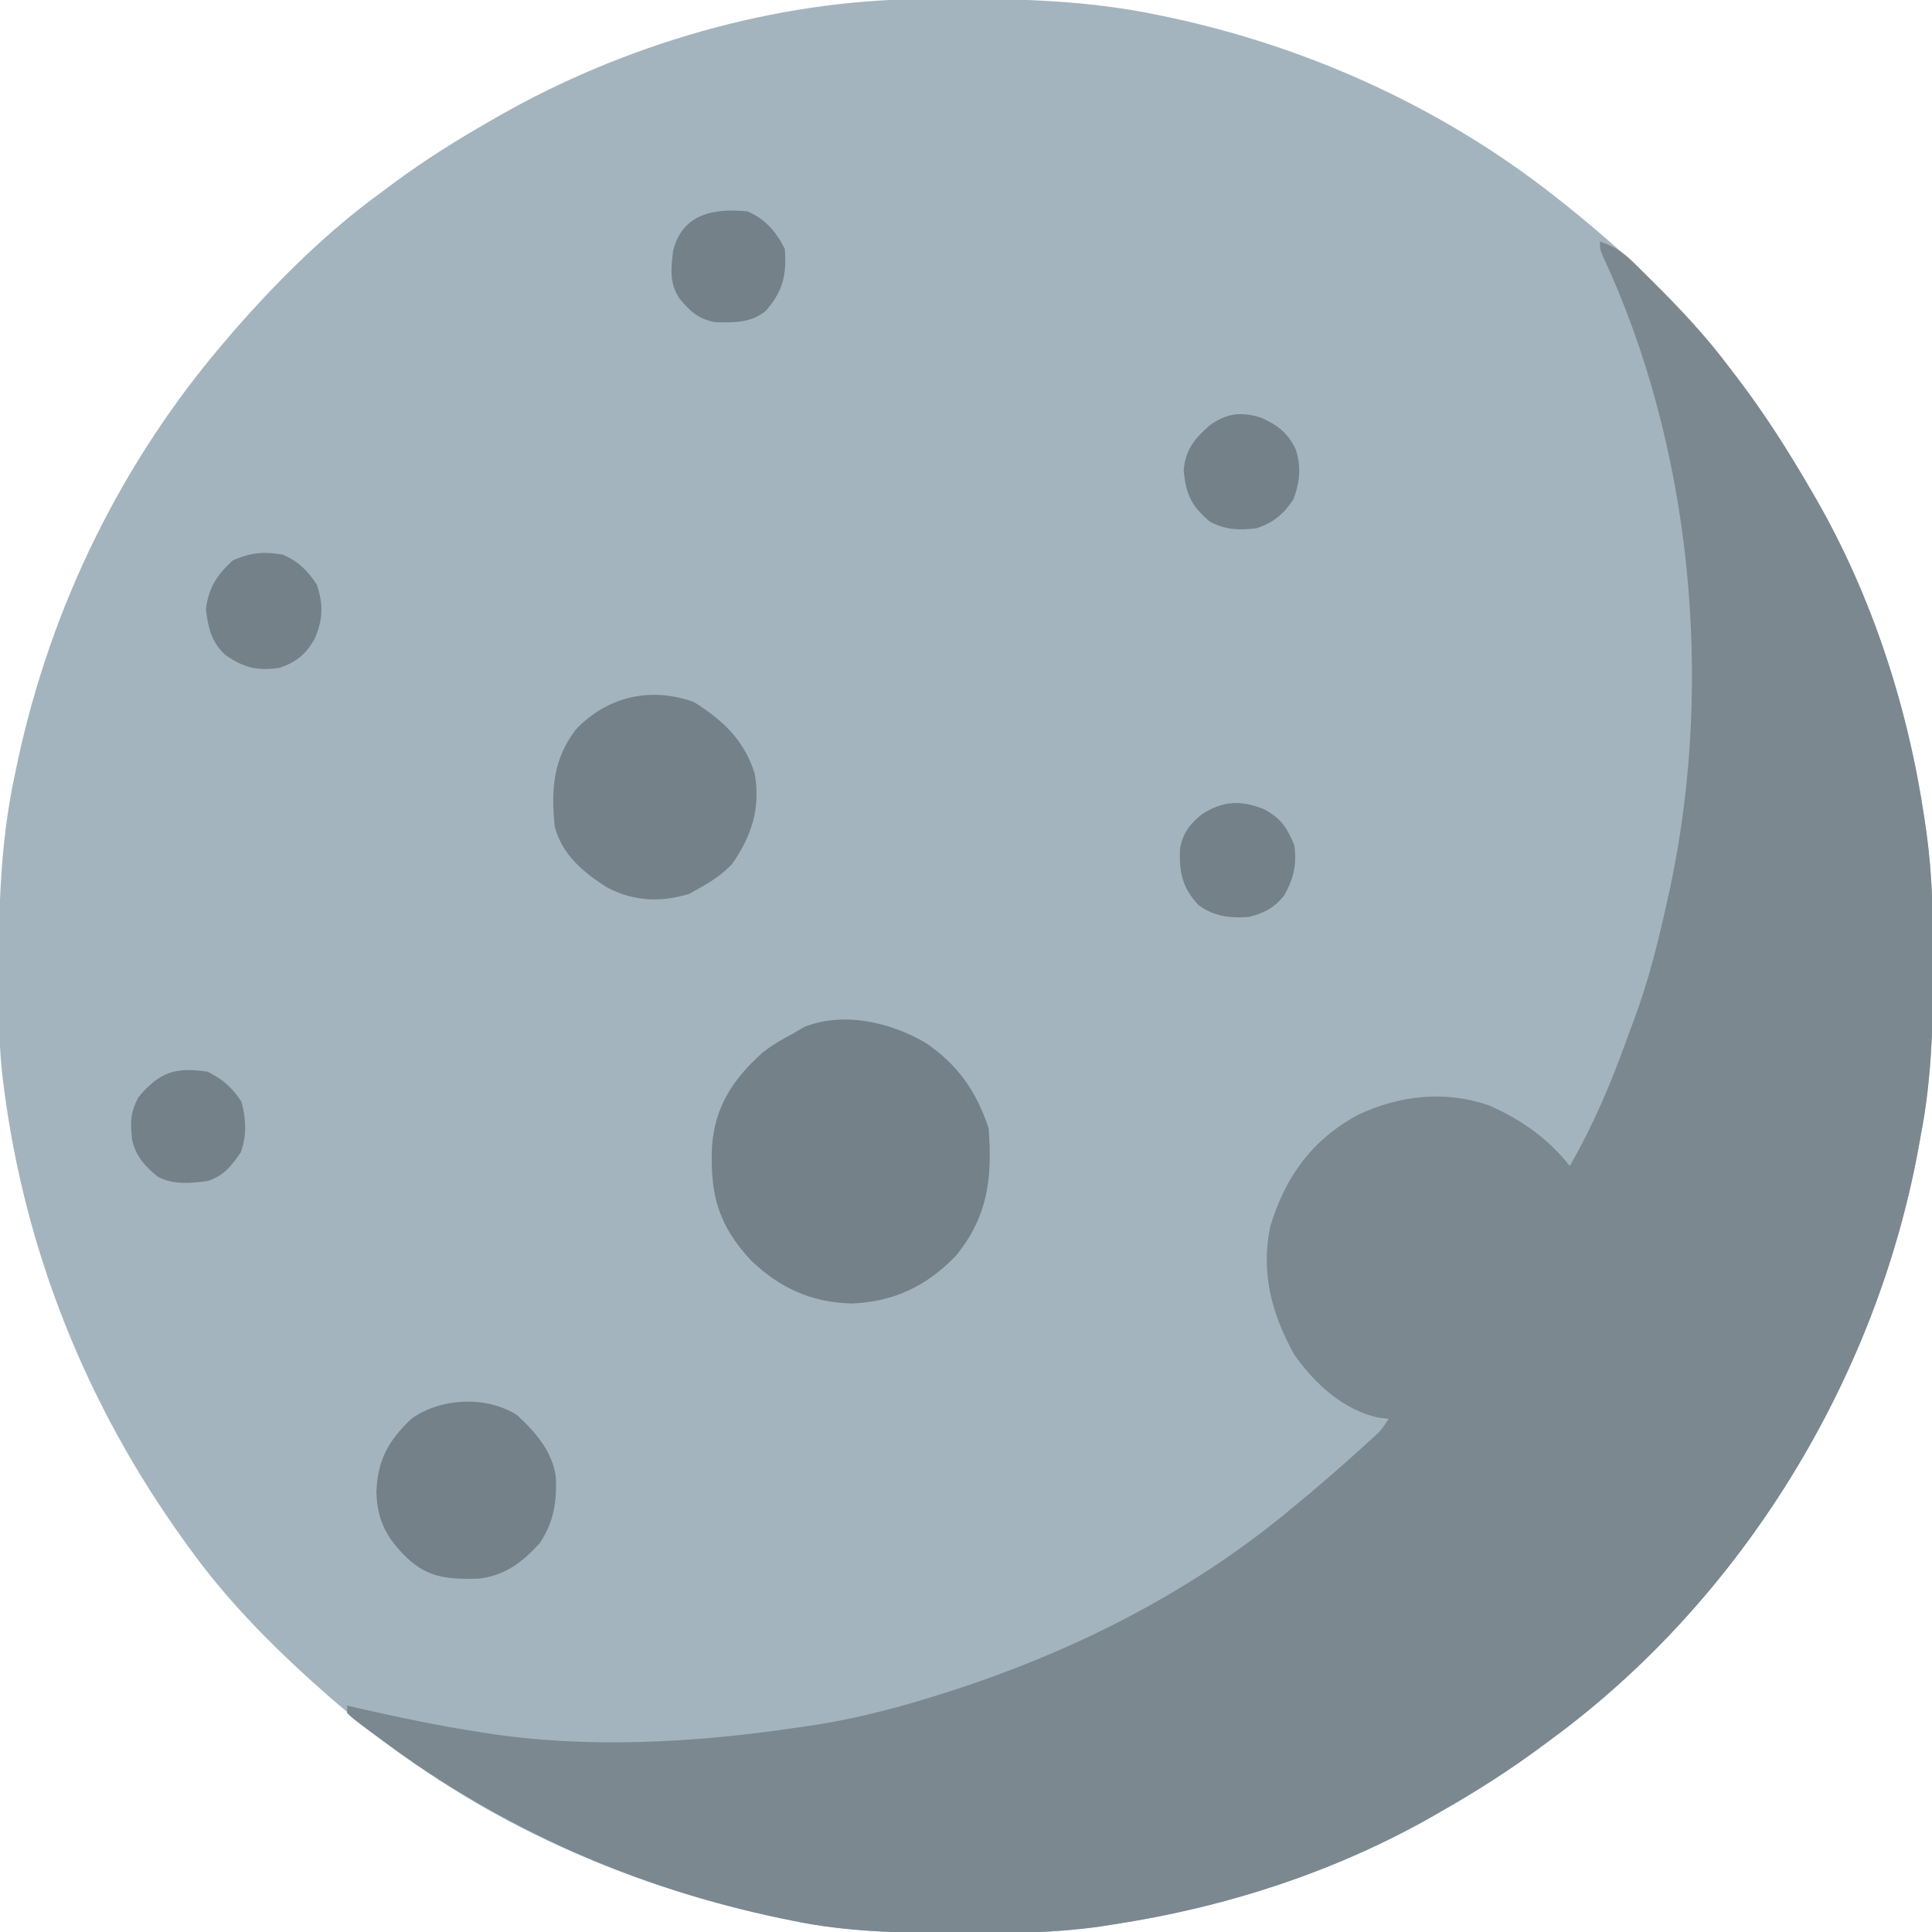 <?xml version="1.0" encoding="UTF-8"?>
<svg version="1.1" xmlns="http://www.w3.org/2000/svg" width="512" height="512">
<path d="M0 0 C1.364 -0.015 1.364 -0.015 2.755 -0.03 C23.215 -0.205 43.052 0.025 63.164 4.238 C64.713 4.56 64.713 4.56 66.293 4.888 C103.165 12.805 138.515 28.871 168.164 52.238 C169.157 53.019 170.149 53.801 171.172 54.605 C186.809 67.193 202.02 81.195 214.164 97.238 C214.579 97.777 214.995 98.316 215.422 98.871 C223.107 108.868 229.851 119.328 236.164 130.238 C236.558 130.916 236.953 131.593 237.359 132.291 C252.267 158.21 261.826 187.702 266.164 217.238 C266.341 218.443 266.519 219.648 266.701 220.889 C268.3 232.546 268.522 244.11 268.477 255.863 C268.474 257.318 268.474 257.318 268.471 258.802 C268.426 273.154 267.92 287.118 265.164 301.238 C265.003 302.135 264.842 303.032 264.676 303.957 C253.524 365.587 217.851 424.086 167.164 461.238 C166.31 461.875 166.31 461.875 165.439 462.525 C156.696 469.042 147.64 474.849 138.164 480.238 C137.532 480.603 136.9 480.967 136.25 481.343 C110.162 496.274 80.829 505.747 51.164 510.238 C50.045 510.416 48.926 510.593 47.774 510.776 C36.052 512.457 24.429 512.596 12.602 512.551 C11.071 512.548 11.071 512.548 9.509 512.544 C-5.118 512.495 -19.469 512.247 -33.836 509.238 C-35.298 508.94 -35.298 508.94 -36.79 508.636 C-80.063 499.584 -120.256 481.198 -153.836 452.238 C-154.569 451.616 -155.303 450.993 -156.059 450.352 C-169.888 438.278 -183.15 425.201 -193.836 410.238 C-194.283 409.619 -194.731 409 -195.192 408.362 C-220.883 372.63 -237.227 331.953 -242.836 288.238 C-242.923 287.572 -243.01 286.906 -243.099 286.219 C-243.797 280.479 -244.025 274.807 -244.074 269.027 C-244.089 267.591 -244.089 267.591 -244.104 266.125 C-244.271 245.504 -244.254 225.479 -239.836 205.238 C-239.627 204.24 -239.418 203.242 -239.203 202.213 C-230.363 160.863 -211.463 122.265 -183.836 90.238 C-183.202 89.493 -182.567 88.748 -181.914 87.98 C-170.103 74.475 -157.352 61.804 -142.836 51.238 C-141.686 50.382 -140.536 49.525 -139.387 48.668 C-131.195 42.627 -122.679 37.268 -113.836 32.238 C-113.204 31.874 -112.572 31.509 -111.921 31.134 C-78.539 12.027 -38.541 0.346 0 0 Z " fill="#A3B4BE" transform="translate(243.836,-0.238)"/>
<path d="M0 0 C4.092 1.364 6.514 3.139 9.547 6.184 C10.387 7.023 11.228 7.863 12.094 8.728 C12.97 9.622 13.847 10.516 14.75 11.438 C16.102 12.807 16.102 12.807 17.482 14.204 C23.376 20.22 28.968 26.238 34 33 C34.86 34.12 35.721 35.24 36.582 36.359 C43.764 45.813 50.057 55.729 56 66 C56.394 66.677 56.789 67.354 57.195 68.052 C72.103 93.971 81.662 123.464 86 153 C86.177 154.205 86.355 155.409 86.537 156.65 C88.136 168.308 88.358 179.872 88.312 191.625 C88.31 193.08 88.31 193.08 88.307 194.564 C88.262 208.916 87.756 222.879 85 237 C84.839 237.897 84.678 238.794 84.512 239.718 C73.36 301.349 37.687 359.848 -13 397 C-13.854 397.637 -13.854 397.637 -14.725 398.287 C-23.468 404.804 -32.524 410.61 -42 416 C-42.632 416.364 -43.264 416.729 -43.915 417.104 C-70.002 432.036 -99.335 441.509 -129 446 C-130.119 446.177 -131.238 446.355 -132.39 446.537 C-144.112 448.219 -155.735 448.357 -167.562 448.312 C-168.583 448.31 -169.603 448.308 -170.655 448.306 C-185.282 448.256 -199.633 448.009 -214 445 C-215.462 444.702 -215.462 444.702 -216.954 444.398 C-255.842 436.263 -291.09 420.608 -323 397 C-324.514 395.89 -324.514 395.89 -326.059 394.758 C-330.546 391.383 -330.546 391.383 -332 390 C-332 389.34 -332 388.68 -332 388 C-330.898 388.254 -329.796 388.508 -328.66 388.77 C-318.155 391.165 -307.652 393.365 -297 395 C-296.342 395.106 -295.684 395.212 -295.005 395.321 C-268.515 399.415 -240.39 397.87 -214 394 C-213.144 393.883 -212.289 393.765 -211.407 393.644 C-199.977 392.067 -189.019 389.401 -178 386 C-177.176 385.747 -176.353 385.495 -175.504 385.234 C-141.652 374.723 -109.315 358.76 -82 336 C-81.452 335.548 -80.903 335.095 -80.338 334.629 C-74.178 329.544 -68.159 324.312 -62.25 318.938 C-61.736 318.472 -61.222 318.007 -60.693 317.527 C-57.977 315.057 -57.977 315.057 -56 312 C-56.879 311.897 -57.758 311.794 -58.664 311.688 C-67.911 309.782 -75.712 302.559 -81 295 C-86.983 284.301 -89.958 273.156 -87.348 260.949 C-83.387 247.845 -76.228 237.967 -64.09 231.434 C-53.148 226.265 -41.011 224.906 -29.379 228.949 C-20.869 232.708 -13.742 237.684 -8 245 C-1.798 234.262 2.853 223.248 7.06 211.593 C7.703 209.821 8.356 208.052 9.02 206.288 C12.958 195.743 15.596 184.986 18 174 C18.25 172.865 18.5 171.73 18.757 170.561 C30.163 116.314 24.314 54.24 0.743 3.812 C0 2 0 2 0 0 Z " fill="#7B8890" transform="translate(424,64)"/>
<path d="M0 0 C8.643 5.791 13.588 12.889 16.875 22.75 C17.869 35.8 16.752 46.249 8.062 56.688 C0.381 64.642 -8.427 68.794 -19.5 69.188 C-30.132 68.89 -38.477 65.08 -46.125 57.75 C-54.735 48.437 -56.908 40.49 -56.461 27.945 C-55.779 17.154 -51.015 9.95 -43.125 2.75 C-40.571 0.785 -37.987 -0.78 -35.125 -2.25 C-34.114 -2.848 -33.104 -3.446 -32.062 -4.062 C-21.652 -8.251 -9.326 -5.383 0 0 Z " fill="#748189" transform="translate(245.125,276.25)"/>
<path d="M0 0 C7.676 4.856 13.281 10.061 16.062 18.938 C17.674 28.031 15.296 35.437 10.062 42.938 C7.616 45.444 5.112 47.233 2.062 48.938 C0.423 49.866 0.423 49.866 -1.25 50.812 C-8.741 53.098 -15.787 52.846 -22.805 49.262 C-29.206 45.287 -35.013 40.477 -36.938 32.938 C-37.928 23.2 -37.347 15.095 -31.312 7.25 C-23.137 -1.422 -11.479 -4.196 0 0 Z " fill="#748189" transform="translate(183.938,186.062)"/>
<path d="M0 0 C4.904 4.47 9.468 9.748 10.312 16.5 C10.604 23.067 9.72 28.498 6 34 C1.304 39.128 -3.225 42.572 -10.27 43.371 C-17.895 43.514 -23.271 43.303 -29 38 C-34.365 32.827 -37.019 28.135 -37.25 20.562 C-36.977 11.956 -34.125 6.873 -28 1 C-20.28 -4.565 -8.147 -5.185 0 0 Z " fill="#748189" transform="translate(137,375)"/>
<path d="M0 0 C4.101 1.798 6.453 4.188 8.938 7.875 C10.713 13.096 10.606 17.148 8.438 22.188 C6.144 26.331 3.499 28.525 -1 30 C-6.876 30.839 -10.426 29.951 -15.301 26.551 C-19.007 23.168 -19.836 19.314 -20.438 14.5 C-19.724 8.792 -17.557 5.446 -13.375 1.562 C-8.78 -0.565 -4.979 -0.906 0 0 Z " fill="#748189" transform="translate(75,147)"/>
<path d="M0 0 C4.406 1.927 7.175 4.054 9.281 8.426 C10.776 13.061 10.393 17.008 8.715 21.602 C6.088 25.587 3.433 27.841 -1.098 29.352 C-5.821 29.9 -9.199 29.818 -13.473 27.602 C-18.435 23.348 -19.817 20.377 -20.41 13.977 C-19.936 8.471 -17.541 5.623 -13.473 2.039 C-9.07 -1.089 -5.303 -1.639 0 0 Z " fill="#748189" transform="translate(334.098,110.648)"/>
<path d="M0 0 C4.365 2.407 5.939 4.833 7.812 9.438 C8.545 14.471 7.632 18.254 5.195 22.633 C2.67 25.928 -0.189 27.452 -4.188 28.438 C-9.228 28.811 -13.605 28.324 -17.688 25.188 C-21.867 20.59 -22.668 16.74 -22.496 10.648 C-21.908 6.436 -19.889 3.79 -16.609 1.184 C-11.077 -2.393 -6.068 -2.596 0 0 Z " fill="#748189" transform="translate(335.188,214.562)"/>
<path d="M0 0 C4.07 2.035 6.55 4.209 9 8 C10.225 12.697 10.427 16.786 8.812 21.375 C6.237 25.105 4.358 27.547 0 29 C-4.562 29.574 -9.044 30.032 -13.207 27.836 C-16.589 25.059 -19.064 22.367 -20 18 C-20.455 13.222 -20.529 11.02 -18.312 6.75 C-12.741 0.125 -8.597 -1.262 0 0 Z " fill="#748189" transform="translate(55,284)"/>
<path d="M0 0 C4.734 1.914 7.727 5.454 10 10 C10.453 16.802 9.599 20.995 5 26.312 C1.091 29.611 -3.295 29.453 -8.199 29.414 C-12.732 28.744 -15.193 26.494 -18 23 C-20.635 19.048 -20.178 15.003 -19.613 10.441 C-17.138 0.589 -8.839 -0.831 0 0 Z " fill="#748189" transform="translate(198,56)"/>
</svg>
